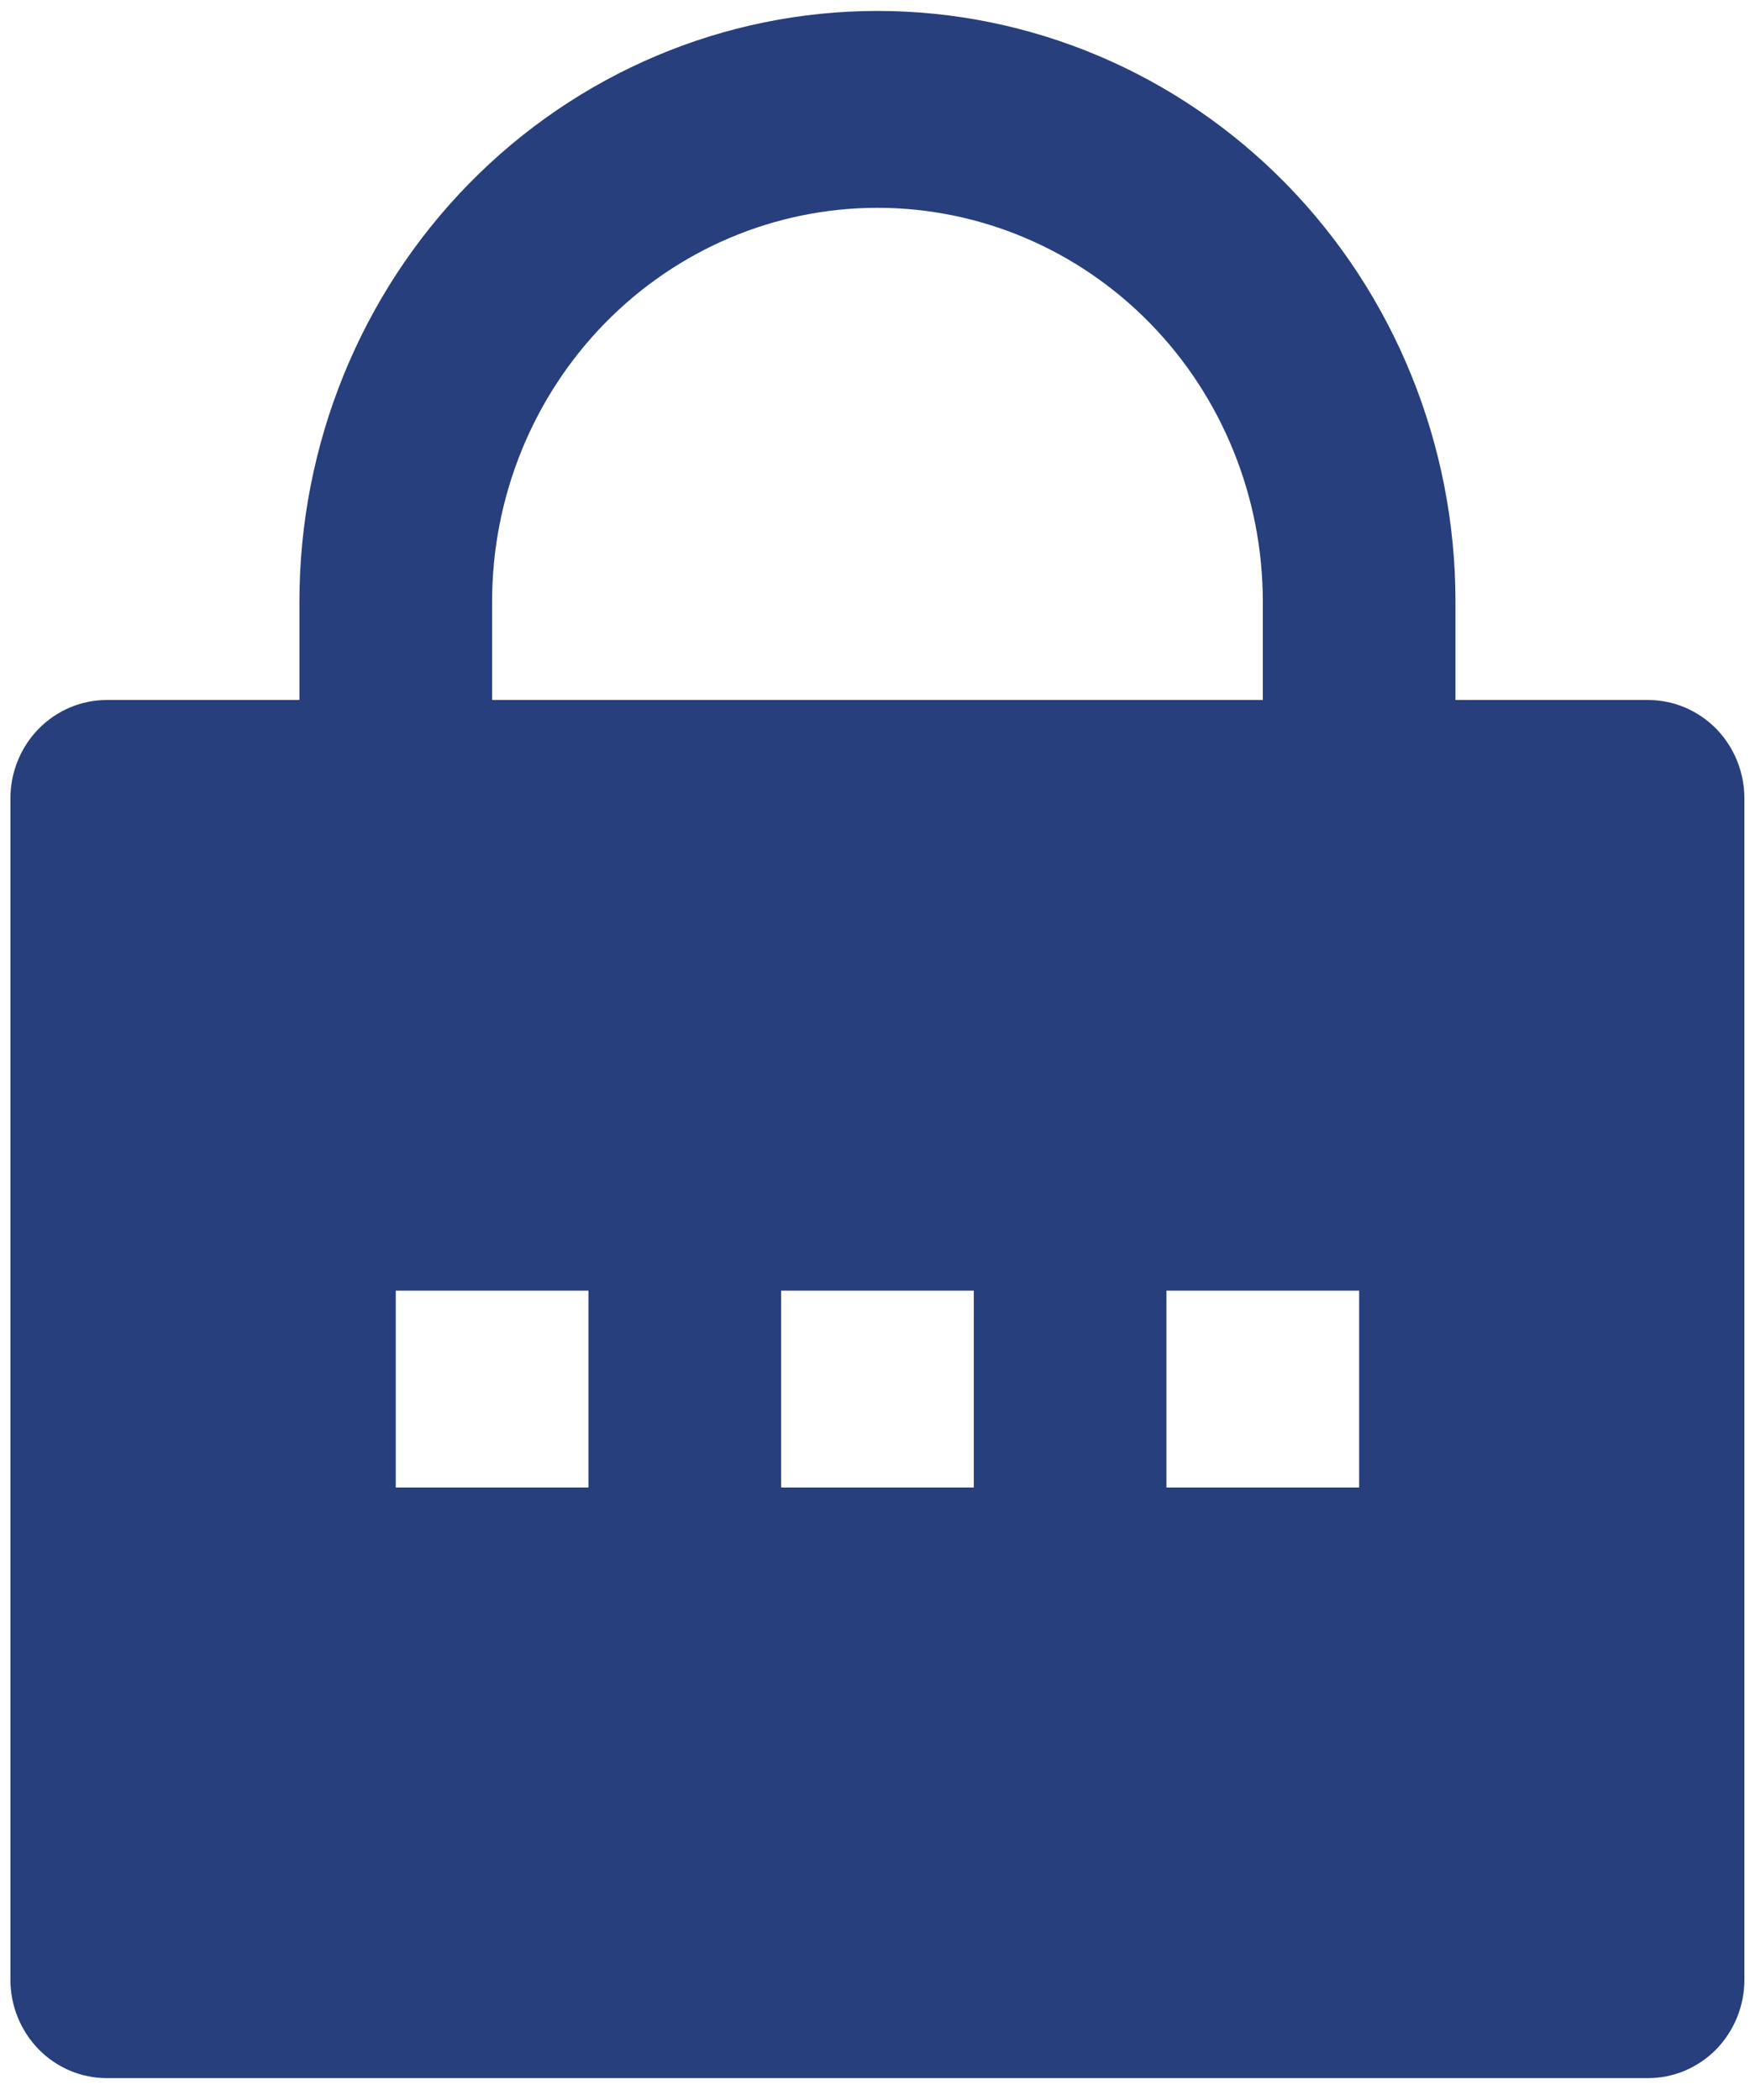 <svg width="20" height="24" viewBox="0 0 20 24" fill="none" xmlns="http://www.w3.org/2000/svg">
<path d="M16.634 8H18.835C19.128 8 19.407 8.119 19.614 8.329C19.82 8.54 19.936 8.827 19.936 9.125V22.625C19.936 22.923 19.82 23.209 19.614 23.421C19.407 23.631 19.128 23.75 18.835 23.75H1.22C0.928 23.75 0.648 23.631 0.442 23.421C0.235 23.209 0.119 22.923 0.119 22.625V9.125C0.119 8.827 0.235 8.54 0.442 8.329C0.648 8.119 0.928 8 1.22 8H3.422V6.875C3.422 5.085 4.118 3.368 5.357 2.102C6.596 0.836 8.276 0.125 10.028 0.125C11.78 0.125 13.46 0.836 14.699 2.102C15.938 3.368 16.634 5.085 16.634 6.875V8ZM14.432 8V6.875C14.432 5.682 13.968 4.537 13.142 3.693C12.316 2.849 11.196 2.375 10.028 2.375C8.86 2.375 7.74 2.849 6.914 3.693C6.088 4.537 5.624 5.682 5.624 6.875V8H14.432ZM8.927 14.75V17H11.129V14.75H8.927ZM4.523 14.75V17H6.725V14.75H4.523ZM13.331 14.75V17H15.533V14.75H13.331Z" fill="#273F7D"/>
</svg>
